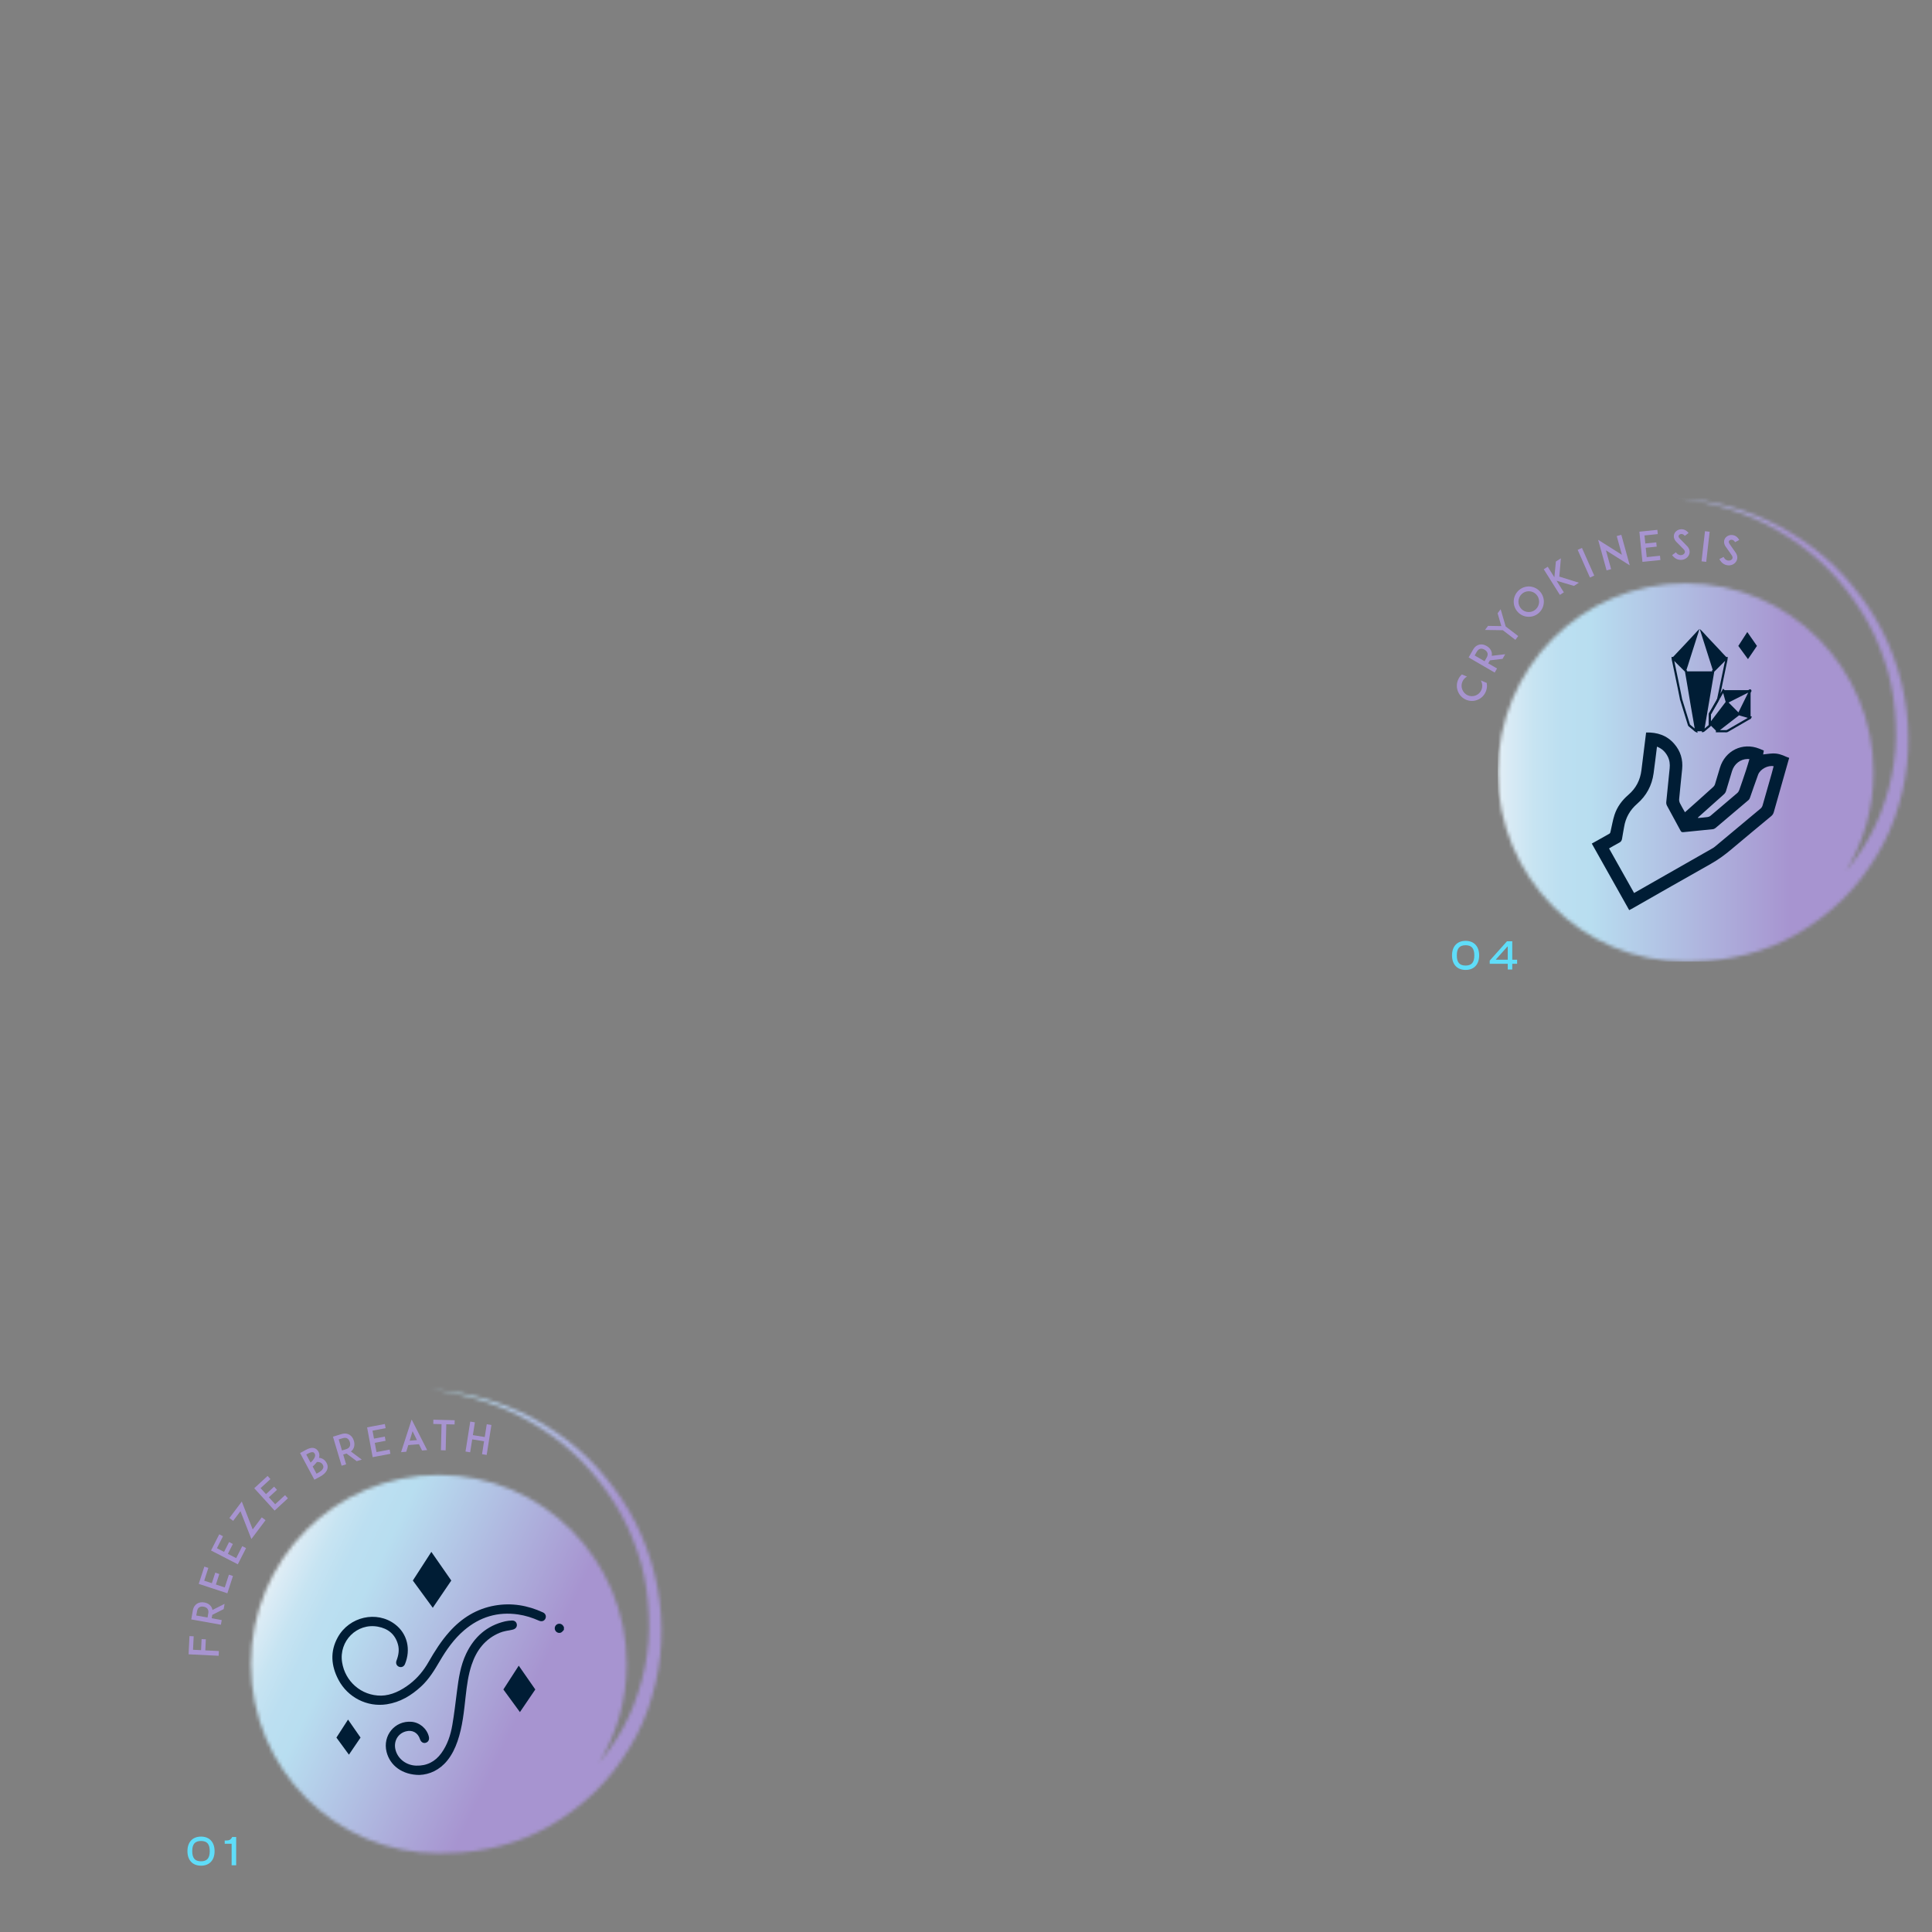 <svg width="550" height="550" viewBox="0 0 550 550" fill="none" xmlns="http://www.w3.org/2000/svg">
<rect x="0" y="0" width="550" height="550" fill="#808080" stroke="none"/>
<mask id="mask0_3753_2341" style="mask-type:luminance" maskUnits="userSpaceOnUse" x="426" y="141" width="118" height="133">
<path d="M492.21 144.873C497.022 146.39 501.644 148.442 505.987 150.97C510.322 153.505 514.446 156.433 518.142 159.805C521.849 163.168 525.079 167.032 527.966 171.134C530.828 175.246 533.281 179.619 535.086 184.266C535.988 186.574 536.827 189.001 537.499 191.352C538.153 193.743 538.661 196.178 539.008 198.639C539.361 201.099 539.572 203.583 539.664 206.077C539.762 208.621 539.787 211.034 539.571 213.505C539.173 218.455 538.179 223.276 536.611 228C535.118 232.734 533.08 237.154 530.416 241.292C528.886 243.682 527.216 245.98 525.406 248.13C530.432 239.923 533.338 230.258 533.338 219.908C533.338 190.168 509.398 166.059 479.866 166.059C450.334 166.059 426.394 190.168 426.394 219.908C426.394 249.647 450.334 273.756 479.866 273.756C480.725 273.756 481.578 273.732 482.428 273.691C487.461 273.698 492.449 272.914 497.213 271.71C507.576 269.16 516.937 263.398 524.466 256.13C528.292 252.39 531.468 248.15 534.196 243.675C536.935 239.195 539.122 234.253 540.519 229.217C546.667 209.027 542.227 186.329 529.754 169.822C526.665 165.707 523.215 161.83 519.292 158.487C515.377 155.139 511.1 152.279 506.596 149.859C502.073 147.472 497.295 145.589 492.388 144.264C487.487 142.914 482.457 142.058 477.403 141.775C482.441 142.269 487.407 143.331 492.21 144.873Z" fill="white"/>
</mask>
<g mask="url(#mask0_3753_2341)">
<path d="M546.667 141.775H426.395V273.756H546.667V141.775Z" fill="url(#paint0_linear_3753_2341)"/>
</g>
<path d="M423.241 194.415C423.285 194.672 423.313 194.937 423.316 195.202C423.313 195.781 423.203 196.352 422.98 196.889C422.757 197.425 422.433 197.907 422.03 198.305C421.627 198.703 421.165 199 420.652 199.213C420.138 199.426 419.602 199.541 419.038 199.543C418.473 199.545 417.907 199.433 417.374 199.209C416.84 198.985 416.363 198.658 415.957 198.248C415.572 197.846 415.266 197.378 415.055 196.86C414.844 196.342 414.73 195.803 414.738 195.239C414.725 194.666 414.847 194.1 415.07 193.563C415.292 193.026 415.607 192.541 416.025 192.137C416.068 192.092 416.126 192.041 416.17 191.996L417.63 192.61C417.036 192.928 416.574 193.439 416.306 194.084C416.004 194.813 415.996 195.617 416.305 196.351C416.603 197.082 417.165 197.659 417.89 197.964C418.615 198.268 419.417 198.265 420.142 197.965C420.867 197.665 421.441 197.099 421.743 196.369C422.045 195.639 422.043 194.831 421.744 194.1C421.689 193.963 421.629 193.837 421.558 193.706L423.241 194.415Z" fill="#A794D0"/>
<path d="M428.504 186.243L427.748 187.562L424.158 187.986L423.666 188.842L426.176 190.302L425.507 191.47L418.085 187.154L418.651 186.167L419.356 184.938C419.922 183.951 420.652 183.609 421.165 183.505C421.82 183.362 422.541 183.5 423.231 183.902C423.912 184.297 424.391 184.857 424.596 185.501C424.691 185.798 424.76 186.214 424.668 186.698L428.504 186.243ZM423.227 187.19C423.504 186.706 423.572 186.262 423.444 185.879C423.306 185.422 422.915 185.128 422.625 184.959C422.326 184.784 421.876 184.59 421.414 184.698C421.021 184.778 420.683 185.065 420.406 185.549L419.805 186.597L422.625 188.237L423.227 187.19Z" fill="#A794D0"/>
<path d="M428.637 178.336L432.204 181.072L431.392 182.146L427.825 179.41L422.744 179.331L423.618 178.174L427.404 178.239L426.336 174.582L427.203 173.434L428.637 178.336Z" fill="#A794D0"/>
<path d="M436.742 175.309C436.215 175.511 435.674 175.598 435.118 175.586C434.563 175.574 434.026 175.463 433.508 175.238C432.99 175.012 432.515 174.681 432.116 174.261C431.716 173.841 431.408 173.348 431.2 172.809C431.007 172.287 430.92 171.741 430.925 171.174C430.937 170.614 431.054 170.082 431.278 169.561C431.502 169.038 431.831 168.561 432.248 168.158C432.665 167.756 433.154 167.446 433.69 167.236C434.209 167.041 434.743 166.946 435.307 166.95C435.869 166.97 436.398 167.089 436.908 167.307C437.435 167.54 437.909 167.872 438.309 168.292C438.708 168.712 439.016 169.204 439.217 169.735C439.417 170.266 439.512 170.803 439.5 171.363C439.48 171.93 439.37 172.471 439.155 172.984C438.922 173.514 438.593 173.992 438.175 174.394C437.759 174.797 437.27 175.107 436.742 175.309ZM432.271 171.211C432.255 172.001 432.54 172.756 433.084 173.328C433.627 173.899 434.363 174.22 435.148 174.237C435.931 174.254 436.682 173.966 437.249 173.419C437.816 172.872 438.136 172.131 438.152 171.341C438.169 170.551 437.884 169.796 437.341 169.225C436.797 168.653 436.06 168.333 435.276 168.315C434.492 168.298 433.742 168.586 433.175 169.133C432.607 169.68 432.289 170.422 432.271 171.211Z" fill="#A794D0"/>
<path d="M448.067 166.795L443.118 165.326L445.198 168.627L444.066 169.351L439.473 162.059L440.605 161.337L442.499 164.343L442.927 159.853L444.352 158.942L443.907 164.146L449.482 165.891L448.067 166.795Z" fill="#A794D0"/>
<path d="M453.849 163.863L450.352 155.981L449.128 156.532L452.625 164.414L453.849 163.863Z" fill="#A794D0"/>
<path d="M457.177 156.67L458.653 162.016L457.362 162.378L454.957 153.668L461.726 157.944L460.251 152.607L461.555 152.243L463.956 160.942L457.177 156.67Z" fill="#A794D0"/>
<path d="M468.386 154.721L471.502 154.4L471.624 155.615L468.509 155.937L468.78 158.6L472.563 158.21L472.686 159.426L468.892 159.817L467.569 159.953L466.696 151.361L468.019 151.225L471.814 150.834L471.935 152.039L468.152 152.428L468.386 154.721Z" fill="#A794D0"/>
<path d="M480.908 157.73C480.641 158.561 479.873 159.202 478.932 159.362C478.759 159.392 478.586 159.399 478.412 159.395C478.065 159.385 477.721 159.317 477.402 159.18C476.865 158.944 476.401 158.57 476.012 158.035L477.097 157.228C477.331 157.561 477.612 157.801 477.921 157.926C478.172 158.038 478.448 158.069 478.705 158.018C479.145 157.949 479.51 157.668 479.625 157.322C479.751 156.93 479.495 156.574 479.259 156.334C478.888 155.963 478.281 155.33 478.236 155.282L477.214 154.253C476.898 153.93 476.688 153.575 476.584 153.2C476.478 152.836 476.477 152.452 476.591 152.106C476.704 151.737 476.933 151.417 477.252 151.159C477.547 150.923 477.91 150.758 478.293 150.699C478.711 150.618 479.149 150.665 479.561 150.828C479.994 151.014 480.379 151.316 480.703 151.732L479.628 152.552C479.204 152.004 478.754 151.992 478.511 152.032C478.208 152.081 477.949 152.272 477.874 152.515C477.823 152.676 477.827 152.943 478.175 153.302L479.568 154.726C479.77 154.941 480.018 155.192 480.198 155.371C480.558 155.719 480.801 156.11 480.917 156.521C481.034 156.919 481.034 157.338 480.908 157.73Z" fill="#A794D0"/>
<path d="M484.391 159.797L485.375 151.219L486.707 151.375L485.721 159.952L484.391 159.797Z" fill="#A794D0"/>
<path d="M494.35 159.671C493.952 160.447 493.09 160.953 492.136 160.955C491.959 160.956 491.787 160.934 491.617 160.9C491.277 160.834 490.948 160.71 490.655 160.522C490.164 160.2 489.767 159.755 489.47 159.163L490.673 158.546C490.849 158.913 491.088 159.196 491.371 159.371C491.601 159.523 491.869 159.599 492.13 159.591C492.576 159.596 492.983 159.379 493.151 159.056C493.339 158.691 493.146 158.297 492.952 158.022C492.646 157.594 492.151 156.869 492.115 156.814L491.273 155.63C491.015 155.259 490.866 154.874 490.823 154.487C490.779 154.11 490.84 153.731 491.008 153.409C491.181 153.064 491.458 152.786 491.816 152.584C492.146 152.4 492.53 152.297 492.918 152.303C493.343 152.291 493.767 152.41 494.146 152.638C494.545 152.894 494.875 153.256 495.127 153.72L493.933 154.35C493.604 153.741 493.161 153.654 492.914 153.653C492.608 153.652 492.322 153.797 492.207 154.024C492.131 154.175 492.092 154.44 492.377 154.851L493.52 156.486C493.684 156.731 493.887 157.02 494.036 157.227C494.334 157.629 494.51 158.055 494.557 158.48C494.607 158.892 494.539 159.306 494.35 159.671Z" fill="#A794D0"/>
<path d="M453.151 240.148C454.845 239.202 456.544 238.265 458.222 237.293C458.381 237.202 458.448 236.899 458.5 236.68C458.871 235.113 459.117 233.506 459.615 231.981C460.357 229.705 461.759 227.822 463.567 226.269C465.733 224.409 466.946 222.062 467.285 219.225C467.711 215.666 468.167 212.111 468.614 208.523C471.764 208.452 474.518 209.317 476.631 211.766C478.413 213.829 479.142 216.242 478.872 218.958C478.589 221.811 478.278 224.663 478.016 227.518C477.981 227.901 478.091 228.341 478.263 228.69C478.684 229.543 479.18 230.357 479.672 231.232C480.884 230.155 482.067 229.107 483.245 228.054C484.751 226.707 486.26 225.362 487.752 223.999C487.958 223.811 488.134 223.539 488.217 223.273C488.704 221.714 489.157 220.145 489.625 218.581C491.096 213.673 496.083 211.245 500.822 213.129C501.244 213.297 501.663 213.476 502.122 213.665C502.055 214.05 501.989 214.43 501.929 214.776C502.871 214.675 503.78 214.523 504.693 214.491C506.046 214.443 507.305 214.864 508.518 215.439C508.763 215.555 509.029 215.627 509.285 215.72C509.304 215.754 509.324 215.789 509.343 215.824C509.299 215.954 509.249 216.084 509.211 216.216C507.789 221.214 506.361 226.211 504.957 231.214C504.819 231.703 504.572 232.049 504.192 232.364C500.426 235.488 496.656 238.609 492.916 241.765C491.079 243.315 489.168 244.723 487.064 245.905C479.514 250.144 472.007 254.46 464.482 258.746C464.26 258.873 464.025 258.978 463.796 259.093C460.248 252.778 456.7 246.463 453.151 240.148ZM504.918 218.129C503.329 217.777 501.083 218.955 500.499 220.531C499.696 222.696 498.967 224.889 498.192 227.065C498.103 227.316 497.966 227.589 497.771 227.756C494.651 230.42 491.52 233.072 488.379 235.713C488.168 235.891 487.866 236.026 487.593 236.055C484.803 236.349 482.009 236.61 479.219 236.9C478.831 236.94 478.619 236.853 478.425 236.491C477.145 234.106 475.83 231.741 474.554 229.354C474.398 229.063 474.317 228.675 474.348 228.346C474.653 225.134 474.982 221.924 475.318 218.714C475.441 217.536 475.303 216.404 474.763 215.346C474.101 214.048 473.118 213.098 471.706 212.554C471.382 215.128 471.088 217.64 470.744 220.145C470.267 223.621 468.706 226.525 466.066 228.817C464.037 230.579 462.781 232.762 462.347 235.428C462.168 236.529 461.929 237.621 461.774 238.725C461.694 239.292 461.462 239.641 460.946 239.905C459.965 240.407 459.021 240.985 458.063 241.531C460.459 245.794 462.813 249.985 465.193 254.22C465.393 254.106 465.562 254.01 465.731 253.913C472.965 249.791 480.2 245.669 487.432 241.544C487.672 241.408 487.914 241.263 488.126 241.087C492.499 237.449 496.871 233.81 501.228 230.153C501.479 229.942 501.68 229.6 501.773 229.28C502.644 226.298 503.488 223.307 504.334 220.317C504.54 219.591 504.725 218.859 504.918 218.129ZM483.36 232.742C483.378 232.785 483.396 232.827 483.413 232.87C484.314 232.784 485.217 232.72 486.113 232.598C486.406 232.558 486.727 232.424 486.953 232.234C489.499 230.093 492.034 227.938 494.556 225.768C494.808 225.551 495.02 225.23 495.131 224.915C495.794 223.04 496.432 221.156 497.057 219.267C497.397 218.238 497.694 217.194 498.028 216.102C497.761 216.084 497.628 216.065 497.495 216.068C495.457 216.105 493.714 217.443 493.071 219.513C492.481 221.413 491.939 223.329 491.352 225.23C491.264 225.517 491.091 225.812 490.875 226.016C490.128 226.724 489.342 227.392 488.574 228.078C486.836 229.632 485.098 231.187 483.36 232.742Z" fill="#001D35"/>
<path d="M484.82 208.11C484.709 208.214 484.571 208.171 484.447 208.165C483.923 208.14 483.394 208.24 482.874 208.11C482.709 207.128 482.548 206.145 482.378 205.164C482.106 203.587 481.823 202.013 481.554 200.436C481.279 198.828 481.02 197.219 480.749 195.611C480.496 194.114 480.236 192.617 479.979 191.12C482.558 191.12 485.136 191.12 487.715 191.12C487.584 191.893 487.453 192.667 487.322 193.441C487.131 194.562 486.94 195.682 486.749 196.803C486.534 198.063 486.32 199.323 486.105 200.582C485.897 201.802 485.689 203.023 485.481 204.243C485.26 205.532 485.04 206.821 484.82 208.11Z" fill="#001D35"/>
<path d="M491.456 208.481H491.45C490.787 208.475 490.125 208.473 489.462 208.47L488.455 208.467L488.493 208.123C488.518 207.89 488.691 207.783 488.765 207.737C490.248 206.585 491.71 205.452 493.171 204.321L493.655 203.951C493.939 203.734 494.224 203.517 494.503 203.293L494.504 203.293C493.577 202.367 492.676 201.457 491.776 200.547L491.615 200.384C490.362 202.039 489.123 203.669 487.872 205.29C487.799 205.384 487.729 205.483 487.659 205.581C487.455 205.865 487.245 206.159 486.954 206.403L486.45 206.826L486.439 203.436C486.438 203.28 486.473 203.143 486.545 203.017L486.995 202.238C487.334 201.654 487.672 201.07 488 200.481C488.088 200.323 488.18 200.168 488.272 200.012C488.478 199.663 488.673 199.334 488.823 198.979L488.857 198.913L488.857 198.894L488.924 198.795C489.122 198.534 489.279 198.247 489.446 197.943C489.545 197.763 489.644 197.584 489.75 197.409C489.896 197.172 490.035 196.93 490.175 196.688L490.542 196.056L490.823 196.307C490.96 196.429 490.995 196.579 491.018 196.678L491.159 197.18C491.375 197.934 491.591 198.688 491.794 199.444C493.178 198.74 494.565 198.042 495.952 197.343L497.868 196.382C497.891 196.372 497.923 196.358 497.932 196.35L498.025 196.217L498.176 196.228C498.427 196.228 498.605 196.406 498.607 196.66L498.608 196.802L498.503 196.894L495.442 203.101C495.642 203.159 495.817 203.212 495.993 203.265C496.292 203.355 496.591 203.445 496.892 203.522C497.071 203.568 497.248 203.622 497.425 203.677C497.736 203.774 498.031 203.866 498.334 203.904L498.693 203.947L498.593 204.298C498.494 204.644 498.215 204.76 498.031 204.837C497.985 204.856 497.94 204.874 497.9 204.898C496.248 205.862 494.589 206.814 492.931 207.766L491.972 208.318C491.864 208.379 491.685 208.481 491.456 208.481ZM489.632 207.85C490.24 207.852 490.848 207.855 491.455 207.86C491.514 207.866 491.568 207.834 491.667 207.778L492.626 207.227C494.277 206.279 495.929 205.33 497.573 204.371C497.461 204.338 497.351 204.304 497.242 204.27C497.076 204.219 496.91 204.167 496.742 204.124C496.431 204.045 496.124 203.953 495.817 203.86C495.594 203.792 495.371 203.726 495.147 203.664C495.123 203.657 495.093 203.649 495.059 203.637C495.011 203.688 494.96 203.726 494.922 203.754C494.604 204.006 494.316 204.226 494.027 204.446L493.547 204.814C492.241 205.825 490.936 206.836 489.632 207.85ZM489.368 199.274C489.205 199.649 489 199.995 488.801 200.33C488.712 200.481 488.623 200.632 488.538 200.784C488.208 201.377 487.868 201.964 487.529 202.551L487.079 203.329C487.067 203.349 487.056 203.376 487.056 203.433L487.062 205.351C487.094 205.307 487.126 205.263 487.159 205.217C487.233 205.114 487.307 205.01 487.384 204.909C488.67 203.245 489.941 201.571 491.209 199.894C491.226 199.872 491.245 199.847 491.267 199.824C491.241 199.762 491.225 199.703 491.213 199.658C491.006 198.887 490.787 198.119 490.567 197.352L490.546 197.279C490.457 197.432 490.368 197.584 490.275 197.735C490.174 197.902 490.08 198.073 489.986 198.243C489.83 198.527 489.67 198.819 489.472 199.094L489.463 199.175L489.368 199.274ZM492.093 199.988L492.212 200.108C493.106 201.011 493.999 201.914 494.898 202.809L497.679 197.17L496.228 197.899C494.848 198.593 493.469 199.287 492.093 199.988Z" fill="#001D35"/>
<path d="M484.451 208.436L487.41 191.046L487.423 190.756L487.714 190.69C487.686 190.699 487.708 190.668 487.724 190.65C487.747 190.625 487.768 190.6 487.791 190.577L491.019 187.33C491.137 187.199 491.269 187.049 491.505 187.034L491.851 187.013L491.832 187.361C491.807 187.812 491.706 188.242 491.609 188.657C491.57 188.822 491.532 188.987 491.498 189.153C491.123 190.999 490.737 192.844 490.352 194.688L490.009 196.328C489.843 197.127 489.676 197.925 489.502 198.72C489.486 198.795 489.478 198.874 489.478 198.984L489.464 199.175L489.368 199.275C489.206 199.649 489.001 199.995 488.802 200.33C488.713 200.481 488.624 200.632 488.539 200.784C488.209 201.377 487.869 201.964 487.529 202.551L487.079 203.329C487.068 203.349 487.056 203.376 487.057 203.433L487.065 206.131C487.099 206.174 487.12 206.202 487.137 206.232L487.24 206.407L487.122 206.572C486.941 206.824 486.715 206.999 486.497 207.169C486.387 207.254 486.277 207.34 486.176 207.435C485.968 207.632 485.744 207.811 485.519 207.991C485.412 208.078 485.303 208.164 485.197 208.253C485.117 208.32 485.006 208.414 484.832 208.421L484.451 208.436ZM488.011 191.221L485.252 207.412C485.424 207.274 485.594 207.134 485.754 206.982C485.869 206.873 485.995 206.775 486.12 206.678C486.252 206.575 486.379 206.476 486.487 206.366C486.459 206.302 486.442 206.226 486.45 206.136L486.44 203.436C486.439 203.28 486.474 203.143 486.546 203.018L486.996 202.238C487.334 201.654 487.672 201.07 488.001 200.481C488.088 200.323 488.18 200.168 488.272 200.012C488.479 199.663 488.674 199.334 488.823 198.979L488.863 198.908C488.866 198.808 488.874 198.701 488.899 198.587C489.074 197.793 489.239 196.997 489.405 196.201L489.748 194.56C490.133 192.717 490.519 190.874 490.893 189.028C490.928 188.857 490.969 188.686 491.009 188.515C491.039 188.384 491.069 188.257 491.096 188.13L488.226 191.018C488.165 191.085 488.098 191.163 488.011 191.221ZM487.065 206.157V206.164C487.066 206.162 487.066 206.16 487.065 206.157Z" fill="#001D35"/>
<path d="M483.272 208.623L482.751 208.396C482.507 208.289 482.322 208.119 482.159 207.97C482.099 207.914 482.04 207.859 481.976 207.808C481.559 207.469 481.145 207.122 480.733 206.777C480.667 206.72 480.626 206.659 480.597 206.614L480.528 206.488L478.3 199.277C478.24 199.159 478.211 199.029 478.214 198.888L478.033 197.991C477.888 197.269 477.743 196.547 477.594 195.825C477.099 193.434 476.601 191.042 476.1 188.652C476.077 188.543 476.051 188.435 476.026 188.326C475.953 188.018 475.877 187.698 475.862 187.358L475.847 187.013L476.189 187.034C476.424 187.049 476.557 187.198 476.635 187.287L478.385 189.049C478.794 189.459 479.206 189.867 479.618 190.275L480.277 190.929L480.281 191.053L480.491 192.275C480.679 193.37 480.868 194.464 481.053 195.56C481.173 196.273 481.29 196.987 481.408 197.7C481.556 198.595 481.705 199.489 481.857 200.383C482.011 201.288 482.17 202.192 482.329 203.097L482.682 205.111C482.798 205.783 482.91 206.456 483.022 207.129L483.272 208.623ZM481.103 206.259L481.113 206.273C481.538 206.643 481.949 206.987 482.365 207.326C482.39 207.346 482.415 207.368 482.441 207.39L482.414 207.231C482.302 206.56 482.19 205.888 482.074 205.217L481.722 203.205C481.563 202.3 481.403 201.394 481.249 200.488C481.096 199.593 480.948 198.698 480.8 197.802C480.683 197.09 480.565 196.377 480.444 195.664C480.259 194.569 480.071 193.475 479.883 192.381L479.681 191.21L479.185 190.717C478.773 190.309 478.361 189.9 477.95 189.49L476.619 188.152C476.621 188.161 476.623 188.171 476.626 188.182C476.652 188.295 476.679 188.409 476.703 188.523C477.204 190.914 477.702 193.306 478.197 195.698C478.347 196.421 478.492 197.145 478.638 197.868L478.834 198.843L478.831 198.885C478.827 198.945 478.839 198.976 478.852 198.999L478.88 199.063L481.103 206.259Z" fill="#001D35"/>
<path d="M479.973 191.063C479.371 190.465 478.767 189.869 478.168 189.27C477.596 188.698 477.029 188.122 476.457 187.551C476.374 187.467 476.308 187.353 476.17 187.345C476.074 187.221 476.158 187.148 476.238 187.064C476.568 186.725 476.894 186.382 477.214 186.033C478.079 185.09 478.972 184.173 479.849 183.241C480.822 182.206 481.797 181.174 482.755 180.126C483.088 179.761 483.414 179.393 483.783 179.063C483.626 179.753 483.378 180.415 483.167 181.087C482.45 183.369 481.716 185.646 480.989 187.925C480.655 188.972 480.35 190.03 479.973 191.063Z" fill="#001D35"/>
<path d="M491.523 187.344C491.385 187.353 491.319 187.467 491.236 187.55C490.159 188.632 489.084 189.716 488.007 190.797C487.924 190.881 487.86 190.998 487.72 191.001C487.541 190.704 487.473 190.364 487.369 190.04C486.686 187.916 486.015 185.786 485.339 183.659C484.887 182.235 484.432 180.811 483.981 179.386C483.948 179.282 483.889 179.18 483.911 179.063C484.592 179.678 485.181 180.381 485.802 181.053C486.172 181.452 486.554 181.839 486.92 182.241C487.776 183.177 488.668 184.081 489.53 185.012C490.146 185.677 490.748 186.355 491.388 186.995C491.489 187.096 491.546 187.202 491.523 187.344Z" fill="#001D35"/>
<path d="M486.872 206.39C486.829 206.317 486.748 206.264 486.756 206.165C487.114 205.866 487.349 205.463 487.629 205.1C488.914 203.435 490.185 201.76 491.454 200.083C491.563 199.938 491.625 199.955 491.733 200.064C492.749 201.091 493.765 202.119 494.79 203.137C495.006 203.352 494.813 203.443 494.696 203.537C494.257 203.888 493.804 204.223 493.359 204.567C491.898 205.699 490.438 206.831 488.979 207.966C488.912 208.018 488.811 208.049 488.8 208.158C488.639 208.203 488.565 208.077 488.475 207.987C487.94 207.456 487.406 206.923 486.872 206.39Z" fill="#001D35"/>
<path d="M498.176 196.539C498.114 196.629 498.012 196.653 497.923 196.697C495.909 197.714 493.891 198.724 491.881 199.749C491.638 199.873 491.575 199.82 491.51 199.578C491.263 198.653 490.996 197.733 490.734 196.813C490.707 196.718 490.699 196.612 490.618 196.539C490.708 196.441 490.826 196.481 490.931 196.481C493.242 196.479 495.552 196.479 497.863 196.481C497.968 196.481 498.086 196.441 498.176 196.539Z" fill="#001D35"/>
<path d="M498.297 204.212C497.787 204.149 497.312 203.949 496.817 203.823C496.284 203.687 495.76 203.511 495.228 203.365C495.081 203.324 495.009 203.283 495.089 203.121C496.145 200.981 497.199 198.841 498.254 196.702C498.263 196.685 498.284 196.675 498.299 196.663C498.396 196.753 498.356 196.872 498.356 196.978C498.359 199.284 498.359 201.591 498.356 203.897C498.356 204.004 498.397 204.123 498.297 204.212Z" fill="#001D35"/>
<path d="M489.106 199.102C489.127 199.08 489.148 199.058 489.169 199.036C489.148 199.058 489.127 199.08 489.106 199.102Z" fill="#001D35"/>
<path d="M497.418 179.926L494.864 183.882L497.614 187.64L500.167 183.882L497.418 179.926Z" fill="#001D35"/>
<g clip-path="url(#clip0_3753_2341)">
<mask id="mask1_3753_2341" style="mask-type:luminance" maskUnits="userSpaceOnUse" x="71" y="395" width="118" height="133">
<path d="M137.26 398.706C142.073 400.224 146.695 402.275 151.038 404.804C155.373 407.339 159.497 410.266 163.193 413.639C166.9 417.002 170.129 420.866 173.017 424.967C175.879 429.079 178.332 433.453 180.137 438.099C181.039 440.407 181.878 442.834 182.55 445.186C183.204 447.576 183.712 450.011 184.059 452.472C184.411 454.933 184.623 457.417 184.715 459.911C184.813 462.455 184.837 464.868 184.622 467.339C184.224 472.289 183.229 477.109 181.661 481.834C180.169 486.567 178.131 490.987 175.466 495.126C173.937 497.516 172.266 499.813 170.457 501.964C175.483 493.756 178.389 484.092 178.389 473.741C178.389 444.001 154.449 419.892 124.917 419.892C95.385 419.892 71.444 444.001 71.444 473.741C71.444 503.481 95.385 527.59 124.917 527.59C125.776 527.59 126.629 527.565 127.479 527.525C132.512 527.531 137.499 526.748 142.264 525.544C152.627 522.994 161.988 517.231 169.516 509.964C173.343 506.223 176.519 501.983 179.246 497.508C181.986 493.028 184.173 488.087 185.57 483.05C191.717 462.861 187.278 440.163 174.805 423.655C171.715 419.541 168.266 415.664 164.343 412.32C160.427 408.973 156.151 406.112 151.646 403.693C147.124 401.305 142.345 399.423 137.438 398.098C132.538 396.748 127.507 395.892 122.453 395.609C127.492 396.102 132.458 397.165 137.26 398.706Z" fill="white"/>
</mask>
<g mask="url(#mask1_3753_2341)">
<path d="M94.134 348.224L242.991 420.507L169.028 574.975L20.171 502.692L94.134 348.224Z" fill="url(#paint1_linear_3753_2341)"/>
</g>
<path d="M57.236 469.768L57.389 466.62L58.6 466.679L58.447 469.828L62.312 470.018L62.246 471.366L53.687 470.943L53.752 469.608L53.938 465.762L55.138 465.822L54.952 469.655L57.236 469.768Z" fill="#A794D0"/>
<path d="M63.938 456.581L63.672 458.082L60.439 459.713L60.267 460.687L63.122 461.198L62.887 462.527L54.446 461.015L54.644 459.893L54.891 458.495C55.089 457.373 55.66 456.801 56.108 456.527C56.676 456.167 57.401 456.049 58.185 456.19C58.959 456.329 59.599 456.691 60.009 457.225C60.2 457.472 60.406 457.84 60.484 458.327L63.938 456.581ZM59.294 459.283C59.391 458.733 59.305 458.293 59.056 457.976C58.771 457.595 58.303 457.451 57.973 457.393C57.632 457.332 57.144 457.303 56.746 457.562C56.404 457.773 56.183 458.159 56.086 458.709L55.875 459.9L59.084 460.475L59.294 459.283Z" fill="#A794D0"/>
<path d="M60.31 450.704L61.282 447.707L62.435 448.086L61.463 451.083L63.989 451.913L65.168 448.275L66.321 448.654L65.138 452.303L64.726 453.575L56.578 450.896L56.991 449.625L58.174 445.975L59.316 446.351L58.136 449.989L60.31 450.704Z" fill="#A794D0"/>
<path d="M63.79 441.792L65.215 438.985L66.296 439.541L64.87 442.348L67.235 443.566L68.966 440.158L70.046 440.715L68.31 444.132L67.705 445.323L60.074 441.393L60.679 440.202L62.415 436.784L63.484 437.335L61.754 440.742L63.79 441.792Z" fill="#A794D0"/>
<path d="M71.562 438.131L68.456 430.195L66.376 432.96L65.307 432.144L68.832 427.459L71.939 435.395L74.529 431.953L75.597 432.769L71.562 438.131Z" fill="#A794D0"/>
<path d="M75.726 425.346L78.036 423.217L78.855 424.119L76.545 426.248L78.339 428.222L81.144 425.638L81.963 426.539L79.15 429.131L78.169 430.035L72.382 423.665L73.362 422.761L76.176 420.169L76.987 421.062L74.182 423.646L75.726 425.346Z" fill="#A794D0"/>
<path d="M92.97 416.452C93.173 416.831 93.273 417.213 93.275 417.609C93.265 417.984 93.164 418.356 92.973 418.712C92.629 419.321 92.02 419.876 91.167 420.341L90.495 420.705L89.498 421.246L85.428 413.646L86.608 413.005L87.096 412.74C87.93 412.287 88.622 412.11 89.22 412.195C89.547 412.242 89.841 412.374 90.09 412.569C90.317 412.749 90.511 412.988 90.67 413.285C90.89 413.694 91.026 414.268 90.826 414.998C90.992 415.014 91.153 415.045 91.32 415.087C91.665 415.191 91.969 415.342 92.239 415.553C92.536 415.788 92.778 416.093 92.97 416.452ZM87.178 414.071L88.413 416.375C88.619 416.197 88.85 415.966 89.054 415.709C89.348 415.352 89.55 415.018 89.644 414.702C89.747 414.381 89.734 414.111 89.602 413.865C89.405 413.496 89.196 413.424 89.04 413.403C88.64 413.343 88.063 413.59 87.667 413.805L87.178 414.071ZM91.912 417.026C91.698 416.627 91.396 416.381 90.995 416.268C90.76 416.198 90.501 416.18 90.212 416.205C90.132 416.301 90.058 416.407 89.968 416.509C89.644 416.909 89.282 417.239 89.005 417.481L90.102 419.53L90.59 419.265C91.231 418.917 91.689 418.523 91.91 418.125C92.116 417.749 92.116 417.405 91.912 417.026Z" fill="#A794D0"/>
<path d="M102.993 415.522L101.544 415.96L98.641 413.789L97.7 414.073L98.534 416.87L97.25 417.258L94.786 408.99L95.87 408.662L97.22 408.254C98.305 407.926 99.068 408.181 99.513 408.459C100.087 408.808 100.519 409.406 100.748 410.176C100.974 410.934 100.941 411.672 100.653 412.282C100.52 412.565 100.286 412.915 99.89 413.205L102.993 415.522ZM98.506 412.566C99.037 412.405 99.389 412.129 99.557 411.762C99.767 411.334 99.683 410.85 99.586 410.527C99.487 410.192 99.293 409.741 98.883 409.5C98.542 409.288 98.1 409.263 97.569 409.424L96.418 409.771L97.355 412.914L98.506 412.566Z" fill="#A794D0"/>
<path d="M106.466 409.546L109.544 408.963L109.768 410.164L106.691 410.746L107.182 413.377L110.919 412.669L111.143 413.87L107.395 414.58L106.089 414.827L104.504 406.341L105.81 406.094L109.558 405.384L109.78 406.574L106.044 407.281L106.466 409.546Z" fill="#A794D0"/>
<path d="M119.272 411.138L116.231 411.381L115.651 413.283L114.177 413.4L117.188 404.104L121.605 412.808L120.142 412.925L119.272 411.138ZM118.693 409.97L117.45 407.432L116.62 410.136L118.693 409.97Z" fill="#A794D0"/>
<path d="M129.411 405.517L127.054 405.459L126.874 412.883L125.522 412.849L125.702 405.425L123.345 405.367L123.374 404.157L129.44 404.307L129.411 405.517Z" fill="#A794D0"/>
<path d="M138.547 414.189L137.223 413.977L137.804 410.299L134.426 409.758L133.845 413.435L132.521 413.223L133.868 404.695L135.192 404.907L134.617 408.551L137.995 409.092L138.571 405.448L139.894 405.66L138.547 414.189Z" fill="#A794D0"/>
<path d="M160.534 463.979C160.298 464.221 160.097 464.521 159.819 464.693C159.245 465.046 158.476 464.809 158.123 464.232C157.763 463.645 157.911 462.89 158.463 462.488C159.006 462.092 159.787 462.182 160.216 462.702C160.339 462.85 160.429 463.026 160.534 463.189L160.534 463.979Z" fill="#001D35"/>
<path d="M108.533 482.712C111.371 482.655 114.182 481.318 116.734 479.332C118.897 477.648 120.607 475.566 121.97 473.183C123.721 470.122 125.597 467.147 127.959 464.512C131.449 460.618 135.669 457.984 140.841 457.071C145.617 456.228 150.194 456.997 154.579 459.021C155.307 459.356 155.571 460.096 155.27 460.774C154.965 461.462 154.234 461.725 153.443 461.375C151.544 460.532 149.587 459.905 147.526 459.604C141.708 458.755 136.581 460.302 132.12 464.115C129.228 466.586 127.073 469.667 125.165 472.927C123.67 475.483 122.138 477.999 119.951 480.036C117.129 482.664 113.941 484.586 110.081 485.179C104.537 486.03 99.008 483.235 96.361 478.217C94.256 474.226 93.913 470.148 96.16 466.103C99.441 460.2 107.249 458.448 112.451 462.397C116.003 465.093 116.991 469.598 115.289 473.728C114.984 474.469 114.258 474.765 113.573 474.486C112.904 474.214 112.589 473.496 112.879 472.736C113.448 471.249 113.723 469.733 113.301 468.17C112.504 465.226 110.455 463.606 107.583 463.077C101.616 461.98 96.44 467.162 97.386 473.207C98.241 478.665 102.848 482.764 108.533 482.712Z" fill="#001D35"/>
<path d="M119.405 505.29C114.565 505.279 111.035 502.65 110.049 498.732C108.876 494.072 112.409 489.792 117.128 490.156C119.47 490.337 121.53 492.09 122.084 494.373C122.293 495.237 121.936 495.929 121.173 496.141C120.462 496.338 119.831 495.926 119.559 495.088C118.958 493.237 117.37 492.377 115.508 492.893C113.154 493.545 111.923 495.885 112.647 498.335C113.373 500.797 115.696 502.547 118.459 502.639C121.465 502.738 123.872 501.533 125.641 499.088C127.371 496.698 128.274 493.947 128.766 491.084C129.309 487.914 129.68 484.713 130.086 481.52C130.554 477.84 131.085 474.175 132.701 470.788C134.988 465.992 138.6 462.779 143.818 461.558C144.428 461.415 145.066 461.363 145.693 461.329C146.518 461.285 147.079 461.773 147.138 462.514C147.197 463.268 146.678 463.784 145.835 463.953C144.626 464.195 143.367 464.351 142.244 464.821C138.137 466.539 135.656 469.765 134.264 473.931C133.306 476.796 132.916 479.769 132.581 482.753C132.089 487.127 131.692 491.518 130.241 495.716C129.557 497.694 128.652 499.558 127.332 501.191C125.147 503.893 122.278 505.177 119.405 505.29Z" fill="#001D35"/>
<path d="M99.078 489.531L95.772 494.654L99.332 499.52L102.638 494.654L99.078 489.531Z" fill="#001D35"/>
<path d="M122.797 441.786L117.529 449.947L123.203 457.701L128.471 449.947L122.797 441.786Z" fill="#001D35"/>
<path d="M147.676 474.181L143.301 480.959L148.012 487.399L152.387 480.959L147.676 474.181Z" fill="#001D35"/>
<path d="M57.224 531.12C59.648 531.12 61.088 529.536 61.088 526.98C61.088 524.436 59.648 522.84 57.224 522.84C54.8 522.84 53.36 524.436 53.36 526.98C53.36 529.536 54.8 531.12 57.224 531.12ZM57.224 529.872C55.508 529.872 54.728 528.984 54.728 526.98C54.728 524.976 55.508 524.088 57.224 524.088C58.94 524.088 59.708 524.976 59.708 526.98C59.708 528.984 58.94 529.872 57.224 529.872ZM67.233 531V522.96H66.093C65.745 523.728 65.241 523.956 64.353 523.956H63.969V524.88H65.937V531H67.233Z" fill="#5FDDF9"/>
</g>
<path d="M417.224 276.12C419.648 276.12 421.088 274.536 421.088 271.98C421.088 269.436 419.648 267.84 417.224 267.84C414.8 267.84 413.36 269.436 413.36 271.98C413.36 274.536 414.8 276.12 417.224 276.12ZM417.224 274.872C415.508 274.872 414.728 273.984 414.728 271.98C414.728 269.976 415.508 269.088 417.224 269.088C418.94 269.088 419.708 269.976 419.708 271.98C419.708 273.984 418.94 274.872 417.224 274.872ZM430.509 276V274.368H431.889V273.204H430.509V267.96H429.009L424.089 273.468V274.368H429.225V276H430.509ZM425.877 273.204V273.108L429.129 269.472H429.225V273.204H425.877Z" fill="#5FDDF9"/>
<defs>
<linearGradient id="paint0_linear_3753_2341" x1="426.411" y1="207.754" x2="543.279" y2="207.754" gradientUnits="userSpaceOnUse">
<stop stop-color="#E3EFF6"/>
<stop offset="0.024" stop-color="#DAEBF5"/>
<stop offset="0.088" stop-color="#C7E4F2"/>
<stop offset="0.154" stop-color="#BCDFF1"/>
<stop offset="0.225" stop-color="#B8DEF0"/>
<stop offset="0.712" stop-color="#A794D0"/>
<stop offset="1" stop-color="#A794D0"/>
</linearGradient>
<linearGradient id="paint1_linear_3753_2341" x1="82.726" y1="437.922" x2="184.759" y2="486.777" gradientUnits="userSpaceOnUse">
<stop stop-color="#E3EFF6"/>
<stop offset="0.024" stop-color="#DAEBF5"/>
<stop offset="0.088" stop-color="#C7E4F2"/>
<stop offset="0.154" stop-color="#BCDFF1"/>
<stop offset="0.225" stop-color="#B8DEF0"/>
<stop offset="0.712" stop-color="#A794D0"/>
<stop offset="1" stop-color="#A794D0"/>
</linearGradient>
<clipPath id="clip0_3753_2341">
<rect width="142" height="143" fill="white" transform="translate(50 390)"/>
</clipPath>
</defs>
</svg>
